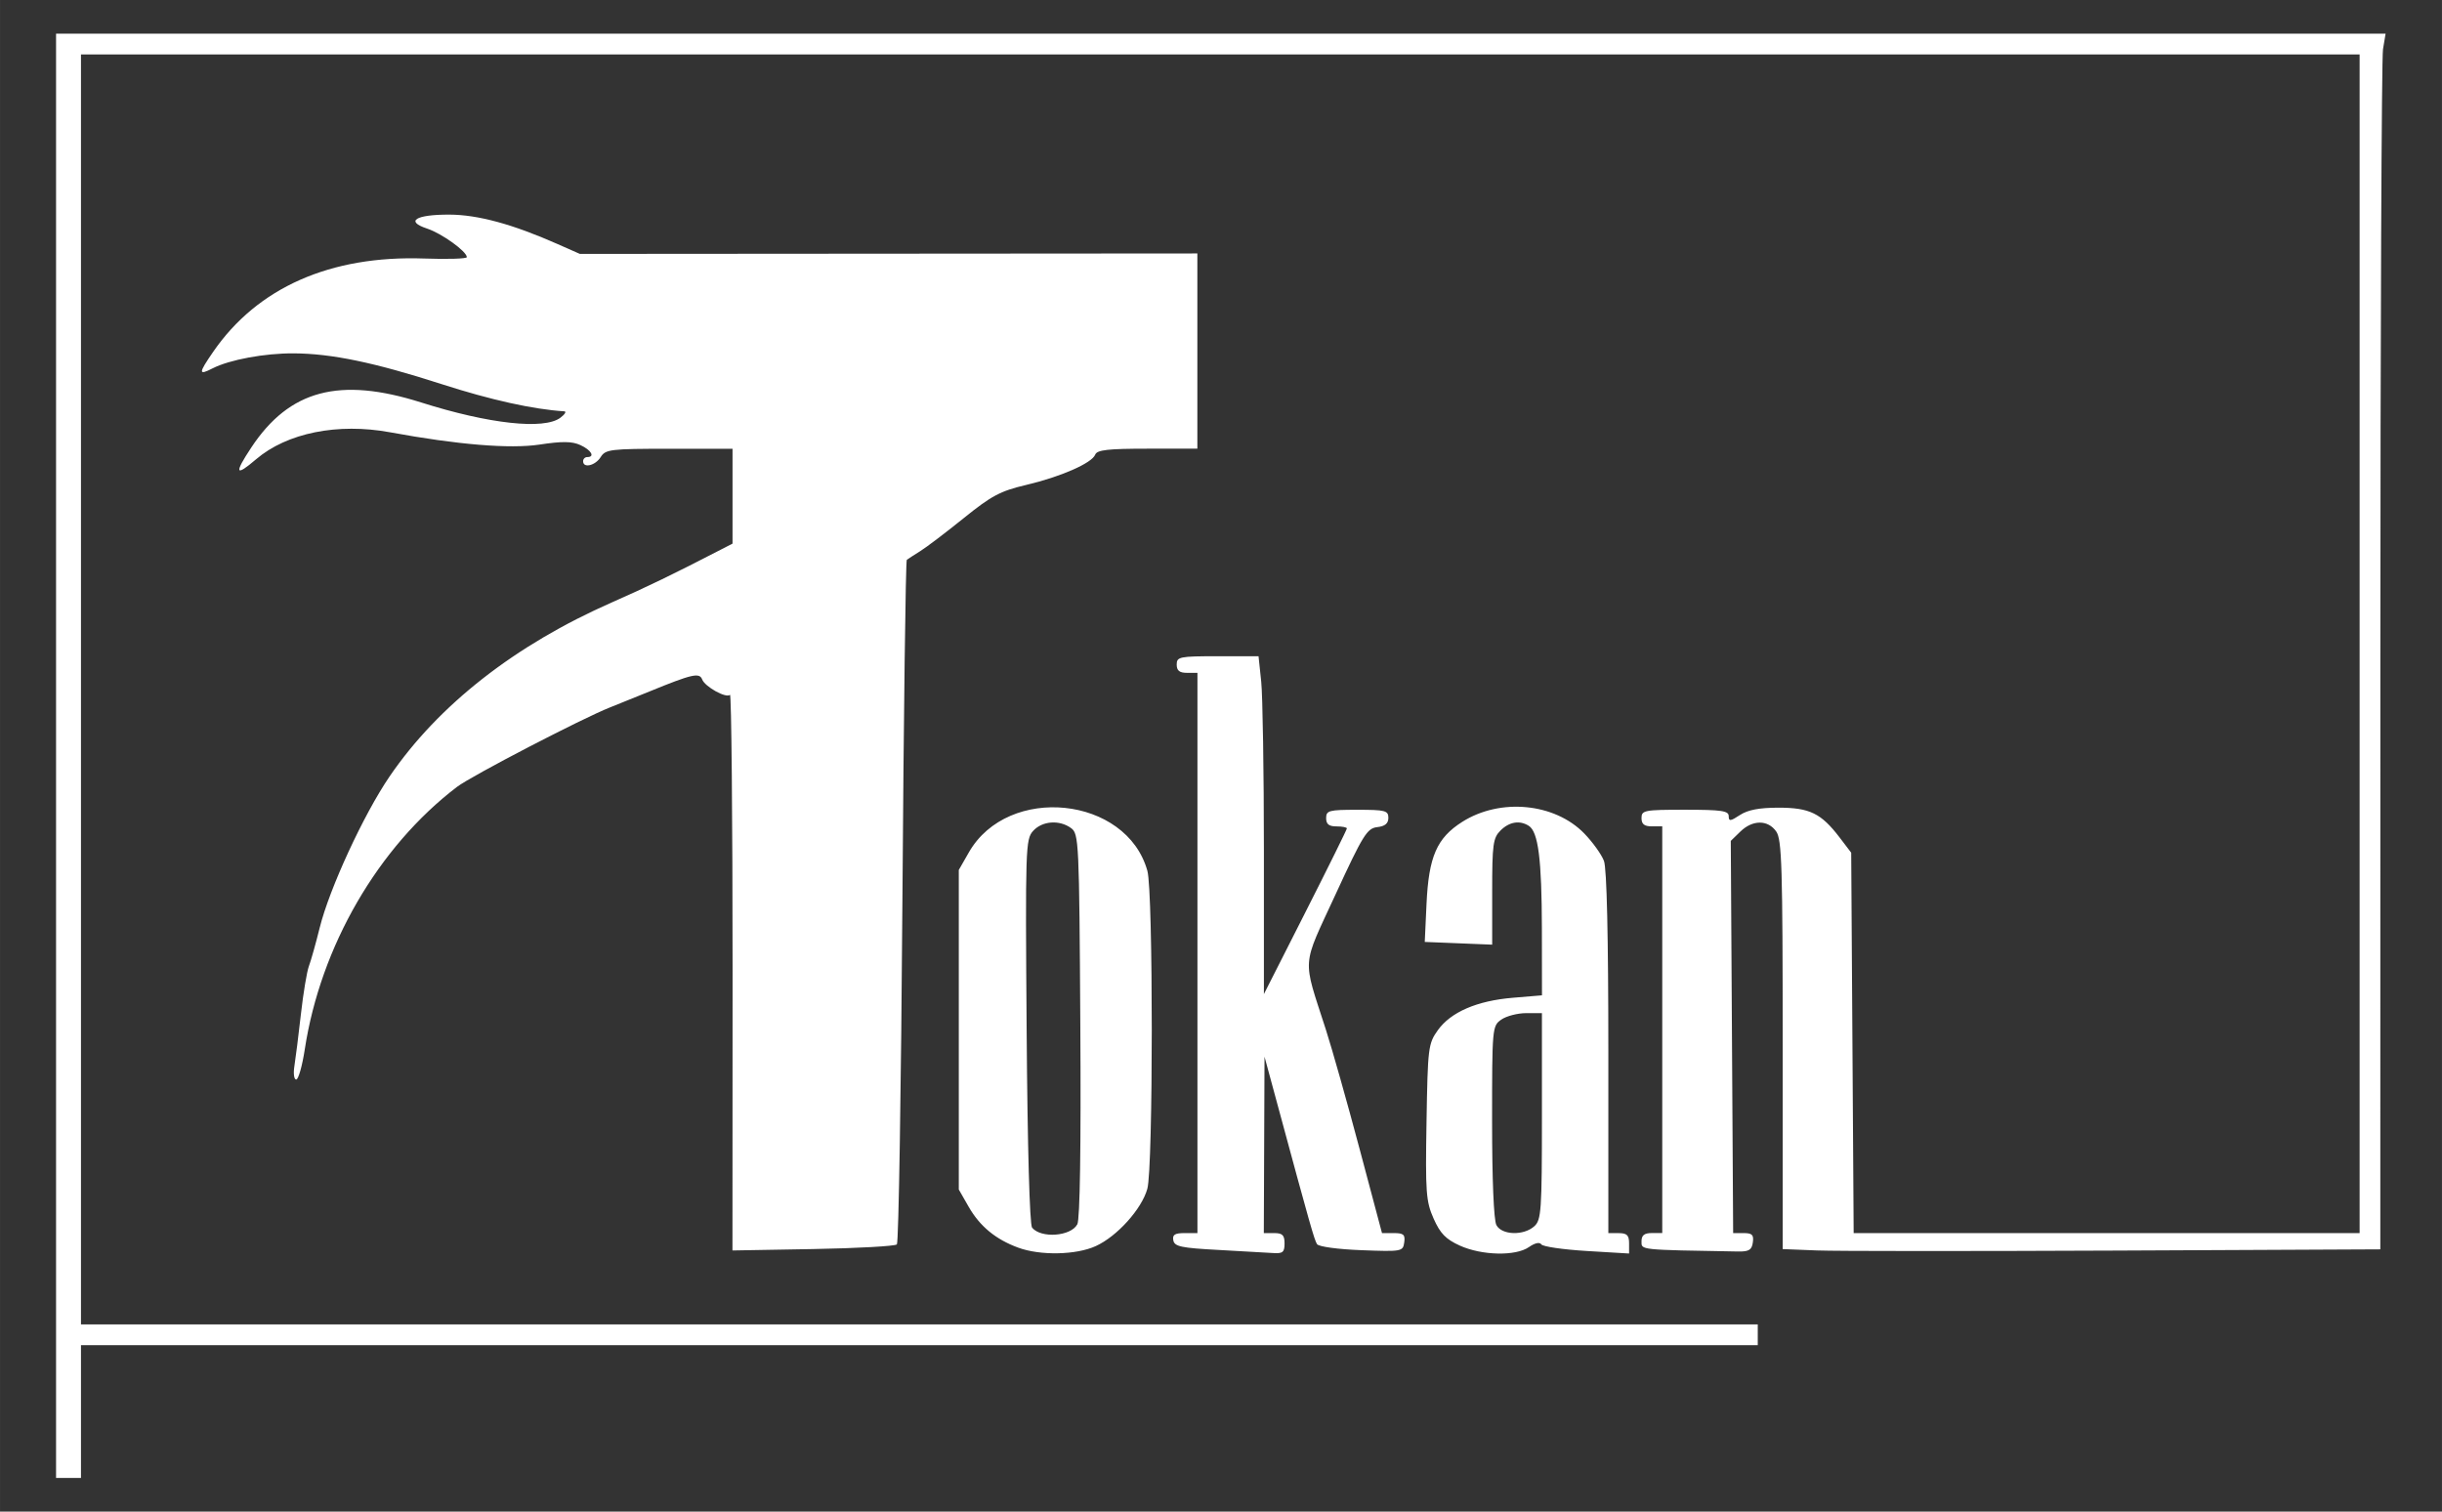 <?xml version="1.0" encoding="UTF-8" standalone="no"?>
<!-- Created with Inkscape (http://www.inkscape.org/) -->

<svg
   xmlns:dc="http://purl.org/dc/elements/1.1/"
   xmlns:cc="http://creativecommons.org/ns#"
   xmlns:rdf="http://www.w3.org/1999/02/22-rdf-syntax-ns#"
   xmlns:svg="http://www.w3.org/2000/svg"
   xmlns="http://www.w3.org/2000/svg"
   xmlns:sodipodi="http://sodipodi.sourceforge.net/DTD/sodipodi-0.dtd"
   xmlns:inkscape="http://www.inkscape.org/namespaces/inkscape"
   width="210"
   height="130"
   viewBox="0 0 55.562 34.396"
   version="1.1"
   id="svg8"
   inkscape:version="0.92.5 (2060ec1f9f, 2020-04-08)"
   sodipodi:docname="Tokan.svg">
  <rect x="0" y="0" width="55.562" height="34.396" fill="#333333" stroke="none"/>
  <defs
     id="defs2" />
  <sodipodi:namedview
     id="base"
     pagecolor="#ffffff"
     bordercolor="#666666"
     borderopacity="1.0"
     inkscape:pageopacity="0.0"
     inkscape:pageshadow="2"
     inkscape:zoom="3.959798"
     inkscape:cx="110.0047"
     inkscape:cy="6.0803194"
     inkscape:document-units="mm"
     inkscape:current-layer="layer1"
     showgrid="false"
     units="px"
     inkscape:window-width="1366"
     inkscape:window-height="704"
     inkscape:window-x="0"
     inkscape:window-y="27"
     inkscape:window-maximized="1" />
  <g
     inkscape:label="Layer 1"
     inkscape:groupmode="layer"
     id="layer1"
     transform="translate(0,-262.604)">
    <path
       style="fill:#ffffff;fill-opacity:1;stroke:none;stroke-width:0.094"
       d="M 1.275,279.802 V 263.37 H 27.777 54.279 l -0.059,0.354 c -0.032,0.195 -0.059,6.419 -0.06,13.831 l -0.001,13.477 -6.02,0.028 c -3.311,0.015 -6.371,0.014 -6.799,-0.003 l -0.779,-0.031 v -4.646 c 0,-4.053 -0.019,-4.673 -0.147,-4.856 -0.189,-0.27 -0.538,-0.269 -0.816,0.002 l -0.218,0.212 0.027,4.462 0.027,4.462 h 0.239 c 0.194,0 0.233,0.04 0.209,0.212 -0.024,0.172 -0.089,0.211 -0.337,0.207 -2.264,-0.039 -2.196,-0.032 -2.196,-0.231 0,-0.139 0.063,-0.189 0.236,-0.189 h 0.236 v -4.627 -4.627 h -0.236 c -0.173,0 -0.236,-0.05 -0.236,-0.189 0,-0.177 0.063,-0.189 0.992,-0.189 0.825,0 0.992,0.024 0.992,0.144 0,0.123 0.037,0.12 0.256,-0.024 0.179,-0.117 0.441,-0.167 0.878,-0.167 0.707,0 0.969,0.128 1.387,0.675 l 0.266,0.349 0.028,4.328 0.028,4.328 h 5.756 5.756 v -13.41 -13.41 H 27.765 1.842 v 14.449 14.449 H 20.918 39.994 v 0.236 0.236 H 20.918 1.842 v 1.511 1.511 H 1.559 1.275 Z m 21.891,11.191 c -0.511,-0.188 -0.872,-0.485 -1.126,-0.929 l -0.225,-0.393 v -3.636 -3.636 l 0.229,-0.4 c 0.893,-1.559 3.59,-1.279 4.062,0.421 0.134,0.482 0.133,6.751 -0.001,7.234 -0.128,0.461 -0.688,1.083 -1.174,1.304 -0.447,0.204 -1.262,0.22 -1.765,0.035 z m 1.346,-0.53 c 0.06,-0.112 0.085,-1.759 0.068,-4.529 -0.025,-4.184 -0.033,-4.358 -0.21,-4.487 -0.265,-0.194 -0.657,-0.165 -0.864,0.064 -0.172,0.19 -0.178,0.384 -0.147,4.557 0.019,2.642 0.068,4.403 0.124,4.471 0.204,0.248 0.882,0.198 1.028,-0.076 z m 3.206,0.582 c -0.844,-0.045 -0.995,-0.077 -1.022,-0.218 -0.024,-0.128 0.033,-0.165 0.259,-0.165 h 0.29 v -6.374 -6.374 h -0.236 c -0.173,0 -0.236,-0.05 -0.236,-0.189 0,-0.176 0.063,-0.189 0.931,-0.189 h 0.931 l 0.061,0.58 c 0.033,0.319 0.061,2.049 0.061,3.844 v 3.264 l 0.944,-1.862 c 0.519,-1.024 0.944,-1.883 0.944,-1.908 0,-0.025 -0.106,-0.046 -0.236,-0.046 -0.173,0 -0.236,-0.05 -0.236,-0.189 0,-0.172 0.063,-0.189 0.708,-0.189 0.637,0 0.708,0.018 0.708,0.183 0,0.128 -0.076,0.192 -0.255,0.212 -0.229,0.027 -0.323,0.177 -0.945,1.527 -0.78,1.692 -0.76,1.408 -0.224,3.074 0.144,0.446 0.49,1.672 0.77,2.724 l 0.509,1.912 h 0.268 c 0.224,0 0.263,0.035 0.238,0.212 -0.029,0.207 -0.055,0.212 -0.975,0.177 -0.535,-0.02 -0.972,-0.08 -1.009,-0.137 -0.062,-0.098 -0.158,-0.436 -0.875,-3.086 l -0.32,-1.18 -0.008,2.007 -0.008,2.007 h 0.236 c 0.189,0 0.236,0.047 0.236,0.236 0,0.199 -0.041,0.233 -0.26,0.218 -0.143,-0.01 -0.705,-0.042 -1.25,-0.071 z m 5.496,-0.099 c -0.319,-0.145 -0.446,-0.276 -0.596,-0.615 -0.173,-0.391 -0.188,-0.593 -0.161,-2.198 0.028,-1.693 0.039,-1.781 0.257,-2.087 0.295,-0.413 0.89,-0.671 1.712,-0.739 l 0.658,-0.055 -0.002,-1.521 c -0.003,-1.571 -0.082,-2.199 -0.298,-2.336 -0.208,-0.132 -0.445,-0.092 -0.644,0.107 -0.169,0.169 -0.189,0.315 -0.189,1.393 l 1.89e-4,1.204 -0.767,-0.031 -0.767,-0.031 0.04,-0.866 c 0.05,-1.076 0.234,-1.498 0.811,-1.865 0.865,-0.549 2.103,-0.431 2.778,0.263 0.191,0.197 0.393,0.478 0.448,0.624 0.065,0.172 0.1,1.71 0.1,4.368 v 4.102 h 0.236 c 0.188,0 0.236,0.048 0.236,0.232 v 0.232 l -0.968,-0.058 c -0.532,-0.032 -0.995,-0.099 -1.029,-0.15 -0.037,-0.057 -0.147,-0.033 -0.281,0.061 -0.301,0.211 -1.072,0.194 -1.575,-0.034 z m 1.696,-0.44 c 0.158,-0.143 0.173,-0.349 0.173,-2.503 v -2.346 h -0.357 c -0.196,0 -0.451,0.066 -0.567,0.147 -0.207,0.145 -0.21,0.182 -0.21,2.32 0,1.317 0.038,2.245 0.098,2.356 0.123,0.23 0.621,0.245 0.863,0.026 z m -18.242,-5.8 c 0,-3.493 -0.027,-6.325 -0.059,-6.292 -0.085,0.085 -0.569,-0.183 -0.633,-0.35 -0.062,-0.161 -0.227,-0.124 -1.197,0.273 -0.338,0.138 -0.741,0.301 -0.897,0.362 -0.638,0.252 -3.157,1.56 -3.485,1.81 -1.794,1.368 -3.105,3.63 -3.463,5.974 -0.058,0.377 -0.145,0.685 -0.195,0.685 -0.05,0 -0.068,-0.138 -0.041,-0.307 0.027,-0.169 0.094,-0.699 0.148,-1.179 0.054,-0.48 0.136,-0.972 0.182,-1.094 0.046,-0.122 0.157,-0.516 0.246,-0.875 0.22,-0.887 1,-2.577 1.588,-3.439 1.11,-1.627 2.858,-2.996 5.066,-3.966 0.778,-0.342 1.413,-0.649 2.479,-1.201 l 0.26,-0.134 v -1.079 -1.079 h -1.441 c -1.339,0 -1.449,0.013 -1.559,0.189 -0.122,0.195 -0.4,0.261 -0.4,0.094 0,-0.052 0.043,-0.094 0.094,-0.094 0.183,0 0.092,-0.16 -0.156,-0.273 -0.19,-0.087 -0.414,-0.089 -0.931,-0.011 -0.668,0.101 -1.863,0.003 -3.399,-0.28 -1.191,-0.219 -2.347,0.014 -3.05,0.615 -0.472,0.404 -0.502,0.327 -0.107,-0.27 0.868,-1.31 2.007,-1.612 3.866,-1.023 1.54,0.488 2.798,0.626 3.167,0.346 0.101,-0.076 0.141,-0.141 0.089,-0.145 -0.706,-0.044 -1.68,-0.26 -2.793,-0.619 -1.529,-0.493 -2.501,-0.695 -3.364,-0.7 -0.661,-0.004 -1.46,0.144 -1.846,0.341 -0.327,0.167 -0.325,0.115 0.012,-0.375 1.008,-1.464 2.67,-2.199 4.804,-2.124 0.532,0.019 0.968,0.005 0.968,-0.031 0,-0.13 -0.57,-0.54 -0.903,-0.65 -0.506,-0.167 -0.263,-0.32 0.503,-0.318 0.65,0.002 1.439,0.216 2.465,0.67 l 0.507,0.224 7.025,-0.005 7.025,-0.005 v 2.221 2.221 h -1.136 c -0.897,0 -1.147,0.028 -1.188,0.135 -0.074,0.193 -0.784,0.505 -1.575,0.691 -0.583,0.137 -0.787,0.246 -1.414,0.752 -0.403,0.325 -0.849,0.664 -0.992,0.753 -0.142,0.089 -0.28,0.178 -0.306,0.198 -0.026,0.02 -0.071,3.516 -0.1,7.77 -0.029,4.253 -0.085,7.766 -0.126,7.807 -0.04,0.04 -0.898,0.088 -1.907,0.106 l -1.834,0.032 z"
       id="path826"
       inkscape:connector-curvature="0" />
  </g>
</svg>
